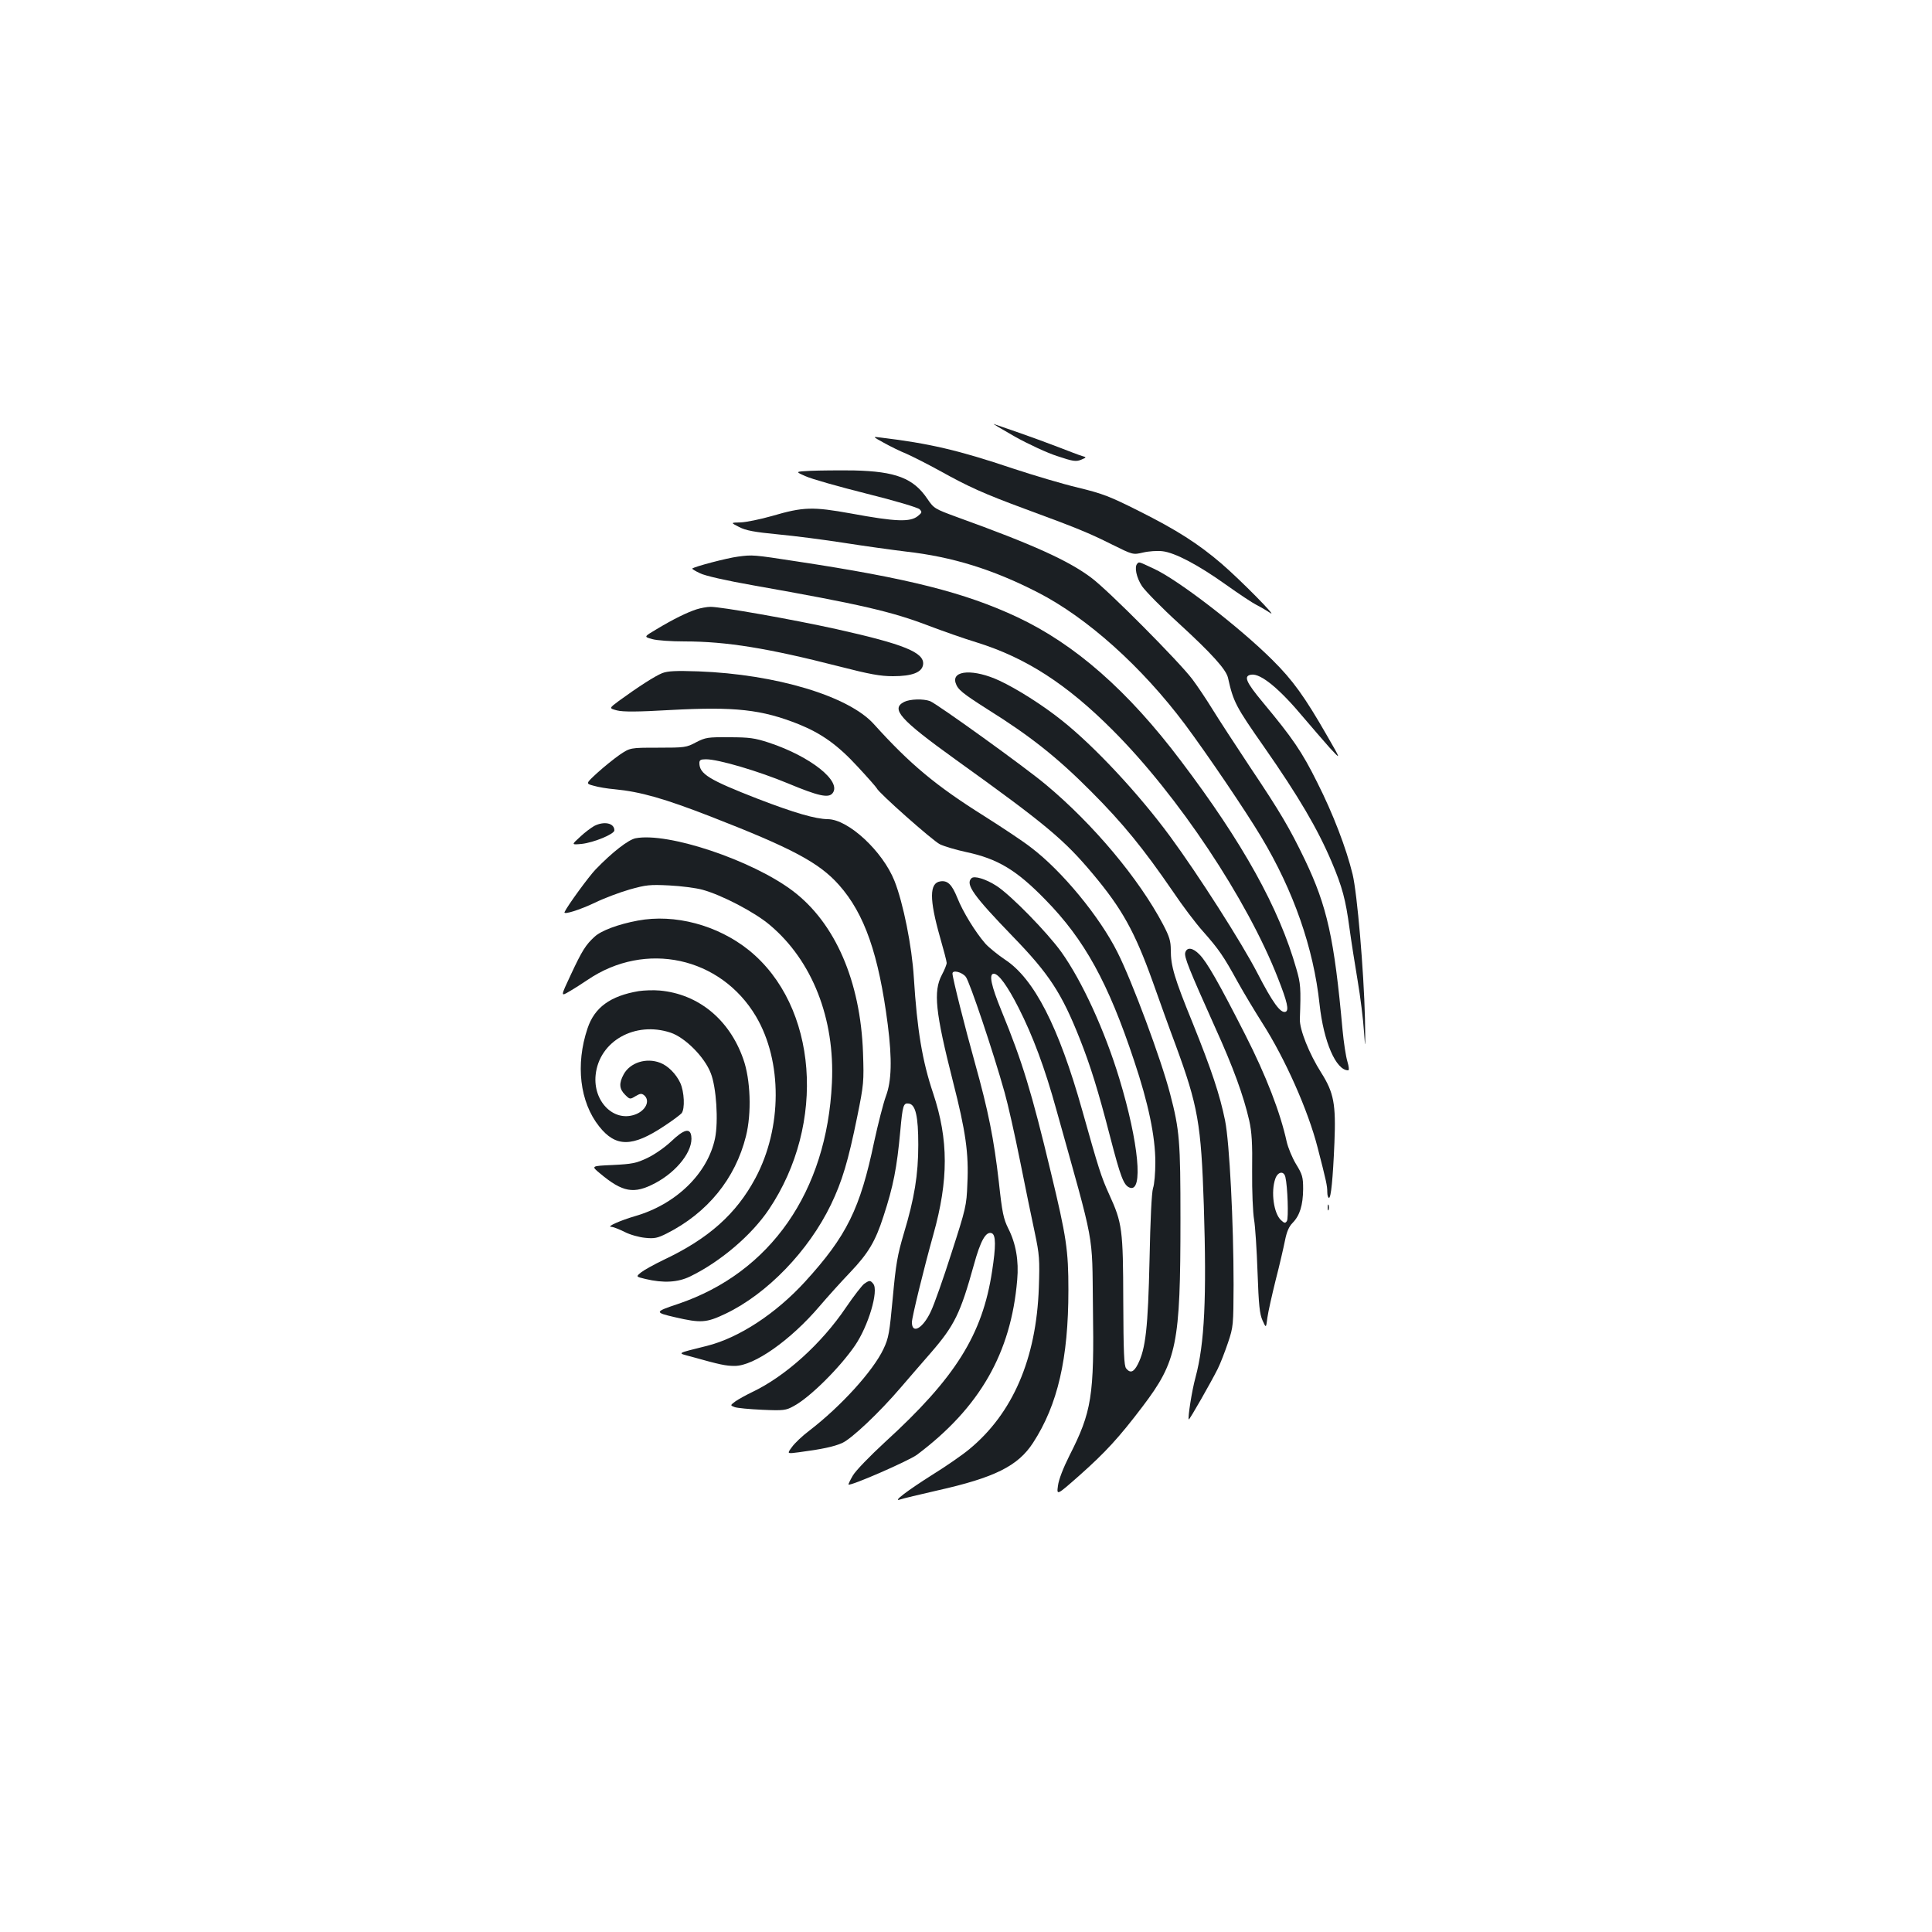 <?xml version="1.0" standalone="no"?>
<!DOCTYPE svg PUBLIC "-//W3C//DTD SVG 20010904//EN"
 "http://www.w3.org/TR/2001/REC-SVG-20010904/DTD/svg10.dtd">
<svg version="1.0" xmlns="http://www.w3.org/2000/svg"
 width="1000pt" height="1000pt" viewBox="0 0 1000 1000"
 preserveAspectRatio="xMidYMid meet">
<g transform="translate(0,1000) scale(0.1,-0.1)"
fill="#1b1f23" stroke="none">
<path d="M5253 7740 c70 -39 169 -85 220 -101 80 -27 96 -29 122 -19 30 13 30
13 5 20 -14 4 -68 25 -120 45 -52 20 -144 54 -205 75 -60 21 -119 41 -130 45
-11 4 38 -25 108 -65z"/>
<path d="M4575 7708 c34 -19 85 -44 115 -56 30 -13 107 -52 171 -87 153 -85
228 -119 444 -199 269 -99 330 -124 450 -184 109 -54 109 -54 161 -42 29 7 74
10 100 7 65 -7 186 -71 329 -173 66 -47 138 -95 160 -106 22 -11 54 -30 70
-41 43 -29 -154 171 -253 256 -119 102 -231 174 -427 272 -149 75 -187 90
-315 121 -80 19 -231 64 -337 99 -282 95 -434 130 -683 160 -45 6 -45 6 15
-27z"/>
<path d="M4195 7563 c-80 -4 -80 -4 -25 -28 30 -14 172 -54 315 -90 145 -36
266 -72 275 -81 13 -14 13 -17 -9 -35 -40 -32 -112 -30 -345 13 -200 36 -247
35 -411 -13 -60 -17 -133 -32 -162 -33 -52 -1 -52 -1 -7 -24 35 -18 78 -26
202 -38 86 -8 240 -28 342 -44 102 -16 246 -36 320 -45 239 -27 449 -92 681
-211 256 -131 539 -385 763 -684 116 -156 312 -445 394 -582 167 -278 271
-575 302 -866 21 -194 85 -342 148 -342 6 0 4 19 -4 46 -8 26 -19 99 -25 163
-43 476 -80 640 -195 881 -78 162 -127 246 -284 480 -75 113 -163 248 -195
300 -32 52 -79 122 -104 155 -68 90 -435 460 -523 525 -117 88 -302 172 -693
313 -117 43 -121 45 -155 95 -72 107 -164 142 -380 147 -80 1 -181 0 -225 -2z"/>
<path d="M3820 7119 c-56 -7 -227 -52 -237 -62 -1 -2 16 -13 40 -24 25 -13
135 -38 277 -63 554 -98 718 -136 910 -210 69 -26 179 -65 245 -85 254 -79
466 -215 705 -455 337 -337 696 -876 855 -1284 48 -122 58 -166 39 -173 -26
-9 -67 48 -145 199 -82 159 -308 512 -452 708 -164 223 -394 469 -562 602 -99
79 -232 163 -322 205 -131 61 -247 55 -227 -11 11 -35 33 -53 168 -139 216
-135 358 -247 531 -421 168 -168 274 -299 425 -519 49 -73 119 -166 156 -207
83 -94 107 -129 179 -260 32 -58 90 -154 128 -214 119 -186 238 -454 287 -646
45 -174 50 -198 50 -230 0 -17 4 -30 9 -30 10 0 20 95 28 286 8 199 -3 258
-68 361 -63 99 -113 225 -111 278 6 163 4 184 -18 260 -89 314 -277 653 -598
1077 -273 362 -547 603 -847 744 -271 127 -565 201 -1140 288 -227 35 -230 35
-305 25z"/>
<path d="M5887 7083 c-17 -16 -5 -73 24 -117 18 -26 103 -113 191 -193 170
-156 244 -238 254 -281 28 -125 39 -147 186 -357 180 -258 278 -425 351 -597
55 -130 72 -194 92 -343 9 -66 28 -187 42 -270 14 -82 29 -202 33 -265 7 -99
8 -90 5 70 -6 245 -40 645 -64 745 -33 135 -101 313 -183 475 -79 159 -127
229 -281 414 -89 107 -102 138 -60 144 49 7 147 -74 271 -223 42 -49 102 -119
134 -155 60 -65 60 -65 -12 60 -117 204 -178 289 -285 395 -170 169 -486 413
-612 471 -79 37 -77 37 -86 27z"/>
<path d="M3605 6846 c-49 -16 -119 -50 -207 -103 -66 -39 -66 -39 -22 -51 24
-7 99 -12 167 -12 217 0 432 -35 799 -129 160 -41 214 -51 280 -51 100 0 151
20 156 61 7 62 -100 105 -450 183 -226 50 -599 116 -651 115 -17 0 -50 -6 -72
-13z"/>
<path d="M3428 6516 c-38 -15 -126 -72 -225 -144 -51 -38 -51 -38 -10 -49 31
-8 105 -8 277 2 335 18 472 3 665 -74 118 -48 201 -107 305 -220 52 -56 96
-106 98 -111 8 -22 289 -271 327 -290 23 -11 84 -29 135 -40 165 -35 262 -94
411 -247 202 -206 325 -429 459 -833 74 -220 110 -393 110 -526 0 -55 -5 -115
-12 -134 -7 -22 -14 -163 -18 -370 -8 -353 -20 -462 -61 -542 -21 -41 -39 -47
-60 -21 -11 13 -14 82 -15 347 -1 374 -5 405 -73 554 -41 90 -54 131 -140 437
-121 430 -248 679 -399 778 -37 25 -83 62 -102 83 -52 60 -116 164 -145 237
-28 69 -50 91 -88 85 -57 -8 -57 -93 -2 -287 19 -66 35 -127 35 -135 0 -8 -11
-36 -25 -62 -45 -85 -34 -192 58 -554 65 -254 82 -370 74 -528 -4 -112 -8
-128 -82 -357 -42 -132 -90 -268 -107 -303 -41 -88 -98 -120 -98 -56 0 26 62
279 111 454 79 282 79 491 -1 731 -56 166 -83 327 -100 599 -10 163 -55 386
-100 500 -61 154 -239 319 -345 320 -65 1 -172 32 -362 105 -254 99 -303 129
-303 186 0 15 7 19 34 19 65 0 271 -61 425 -125 156 -65 209 -77 230 -51 50
61 -114 191 -329 262 -73 24 -102 28 -205 28 -112 1 -123 -1 -172 -26 -50 -27
-59 -28 -197 -28 -144 0 -144 0 -199 -37 -30 -21 -82 -63 -115 -93 -61 -56
-61 -56 -19 -67 23 -7 71 -15 107 -18 136 -13 258 -48 500 -142 421 -164 560
-238 663 -354 132 -149 205 -358 252 -722 23 -181 20 -293 -10 -372 -13 -36
-40 -141 -60 -233 -73 -349 -142 -489 -358 -726 -151 -165 -341 -290 -507
-332 -164 -41 -156 -36 -82 -56 150 -42 179 -48 225 -48 100 0 289 133 439
309 40 47 112 127 159 176 93 98 130 159 172 290 51 156 69 248 87 442 12 133
16 145 44 141 35 -5 49 -66 49 -213 0 -155 -20 -278 -75 -460 -33 -112 -41
-157 -57 -332 -17 -182 -21 -208 -48 -265 -53 -113 -220 -297 -384 -423 -36
-27 -77 -66 -90 -85 -26 -35 -26 -35 35 -27 121 16 182 29 225 48 49 22 193
158 304 288 40 46 109 127 155 179 123 142 153 204 223 456 34 124 62 174 92
163 22 -8 22 -68 2 -197 -50 -329 -190 -552 -555 -885 -77 -71 -152 -148 -166
-173 -14 -24 -24 -45 -22 -46 10 -9 310 122 354 154 325 244 487 526 519 905
9 100 -7 189 -46 266 -25 50 -32 83 -49 241 -26 225 -54 366 -124 617 -51 182
-116 440 -116 462 0 20 49 8 69 -17 20 -26 141 -385 201 -599 17 -60 53 -220
80 -355 27 -135 61 -301 76 -370 24 -114 26 -139 21 -285 -13 -368 -135 -651
-361 -837 -35 -29 -120 -88 -188 -130 -133 -84 -213 -145 -168 -129 14 5 99
25 190 46 299 67 419 127 497 247 128 197 183 437 183 791 0 207 -10 274 -91
610 -99 413 -147 571 -255 834 -54 132 -67 193 -40 193 25 0 71 -64 128 -176
74 -146 136 -311 196 -529 202 -724 184 -623 189 -1021 7 -461 -6 -541 -122
-769 -32 -64 -55 -123 -59 -155 -7 -51 -7 -51 111 53 135 120 204 195 327 357
178 235 196 321 196 969 0 402 -4 461 -54 651 -46 177 -197 583 -272 731 -92
184 -287 421 -447 542 -39 31 -148 103 -241 162 -252 158 -385 269 -572 476
-130 146 -508 259 -909 274 -117 4 -158 2 -187 -9z"/>
<path d="M4680 6367 c-71 -36 -22 -91 264 -297 471 -338 564 -416 713 -594
150 -179 216 -297 309 -556 34 -96 87 -244 119 -329 116 -316 132 -407 146
-831 15 -478 4 -714 -43 -889 -19 -69 -41 -211 -35 -218 4 -3 116 194 150 262
14 28 37 88 53 135 28 83 28 91 29 300 0 318 -21 736 -44 850 -27 133 -70 262
-167 503 -96 235 -114 297 -114 379 0 47 -7 70 -40 133 -125 237 -361 519
-607 724 -107 90 -563 418 -599 432 -35 13 -104 11 -134 -4z"/>
<path d="M3076 5725 c-16 -9 -50 -34 -74 -57 -45 -41 -45 -41 9 -36 63 7 169
51 169 70 0 38 -53 49 -104 23z"/>
<path d="M3289 5661 c-37 -8 -118 -70 -206 -161 -34 -35 -146 -188 -161 -221
-7 -16 80 12 158 49 47 23 127 53 179 68 85 24 105 26 205 21 61 -3 138 -13
171 -22 100 -27 273 -117 351 -184 218 -184 336 -483 320 -816 -26 -563 -318
-982 -796 -1144 -123 -41 -124 -44 -16 -69 134 -31 162 -29 261 18 216 103
430 325 546 565 58 121 89 224 136 455 34 168 35 181 30 330 -13 371 -144 673
-364 839 -211 159 -647 305 -814 272z"/>
<path d="M5028 5454 c-32 -31 11 -91 216 -303 186 -192 251 -291 345 -528 55
-139 95 -267 157 -507 54 -208 70 -251 101 -263 72 -28 47 233 -53 563 -75
248 -193 506 -301 657 -72 100 -259 292 -334 341 -55 36 -117 55 -131 40z"/>
<path d="M3301 5235 c-102 -19 -190 -52 -224 -84 -45 -41 -64 -71 -122 -195
-54 -115 -54 -115 -7 -87 26 15 68 42 93 59 300 204 689 119 872 -189 137
-232 136 -577 -3 -837 -99 -185 -242 -313 -475 -423 -50 -24 -102 -53 -117
-65 -27 -22 -27 -22 23 -34 93 -22 167 -18 231 13 158 77 318 214 407 346 300
445 253 1056 -103 1343 -162 130 -384 189 -575 153z"/>
<path d="M6135 5070 c-7 -22 19 -86 154 -387 95 -209 148 -356 177 -483 13
-58 17 -117 15 -262 -1 -104 4 -216 10 -250 6 -35 14 -157 18 -273 6 -172 11
-217 26 -250 18 -40 18 -40 25 15 4 30 24 118 43 195 20 77 41 169 48 204 9
45 20 72 40 92 37 38 53 91 54 174 0 63 -4 76 -37 130 -20 33 -41 85 -48 115
-33 151 -106 341 -215 555 -136 267 -198 376 -237 415 -34 35 -64 39 -73 10z
m518 -1162 c12 -50 17 -214 8 -228 -8 -12 -13 -12 -30 4 -38 34 -54 147 -30
215 13 37 44 42 52 9z"/>
<path d="M3306 4870 c-148 -25 -229 -85 -265 -193 -63 -187 -40 -381 60 -507
86 -109 172 -108 336 1 43 28 84 59 91 67 18 23 14 111 -7 157 -22 47 -64 89
-104 104 -72 28 -156 1 -189 -60 -25 -46 -23 -75 7 -105 25 -25 26 -25 54 -8
25 15 32 15 45 5 34 -29 7 -82 -50 -101 -110 -37 -215 71 -201 206 18 175 204
280 388 219 75 -25 176 -126 208 -210 29 -73 40 -249 22 -337 -38 -182 -202
-342 -415 -403 -72 -21 -148 -54 -123 -55 10 0 41 -12 69 -26 29 -15 76 -28
108 -31 47 -5 64 -1 110 22 212 107 356 284 411 504 30 119 24 294 -14 400
-72 205 -233 336 -432 354 -33 3 -82 1 -109 -3z"/>
<path d="M3475 4093 c-34 -32 -87 -69 -125 -87 -57 -27 -79 -31 -178 -36 -113
-5 -113 -5 -67 -43 118 -99 176 -109 286 -51 115 61 198 169 187 244 -6 43
-38 35 -103 -27z"/>
<path d="M6872 3750 c0 -14 2 -19 5 -12 2 6 2 18 0 25 -3 6 -5 1 -5 -13z"/>
<path d="M4473 3355 c-11 -8 -54 -63 -94 -122 -127 -188 -314 -357 -487 -439
-31 -15 -69 -36 -85 -47 -28 -21 -28 -21 -5 -30 13 -5 77 -11 143 -14 112 -5
123 -3 163 19 83 44 238 198 317 313 70 102 124 285 95 320 -15 19 -20 19 -47
0z"/>
</g>
</svg>
